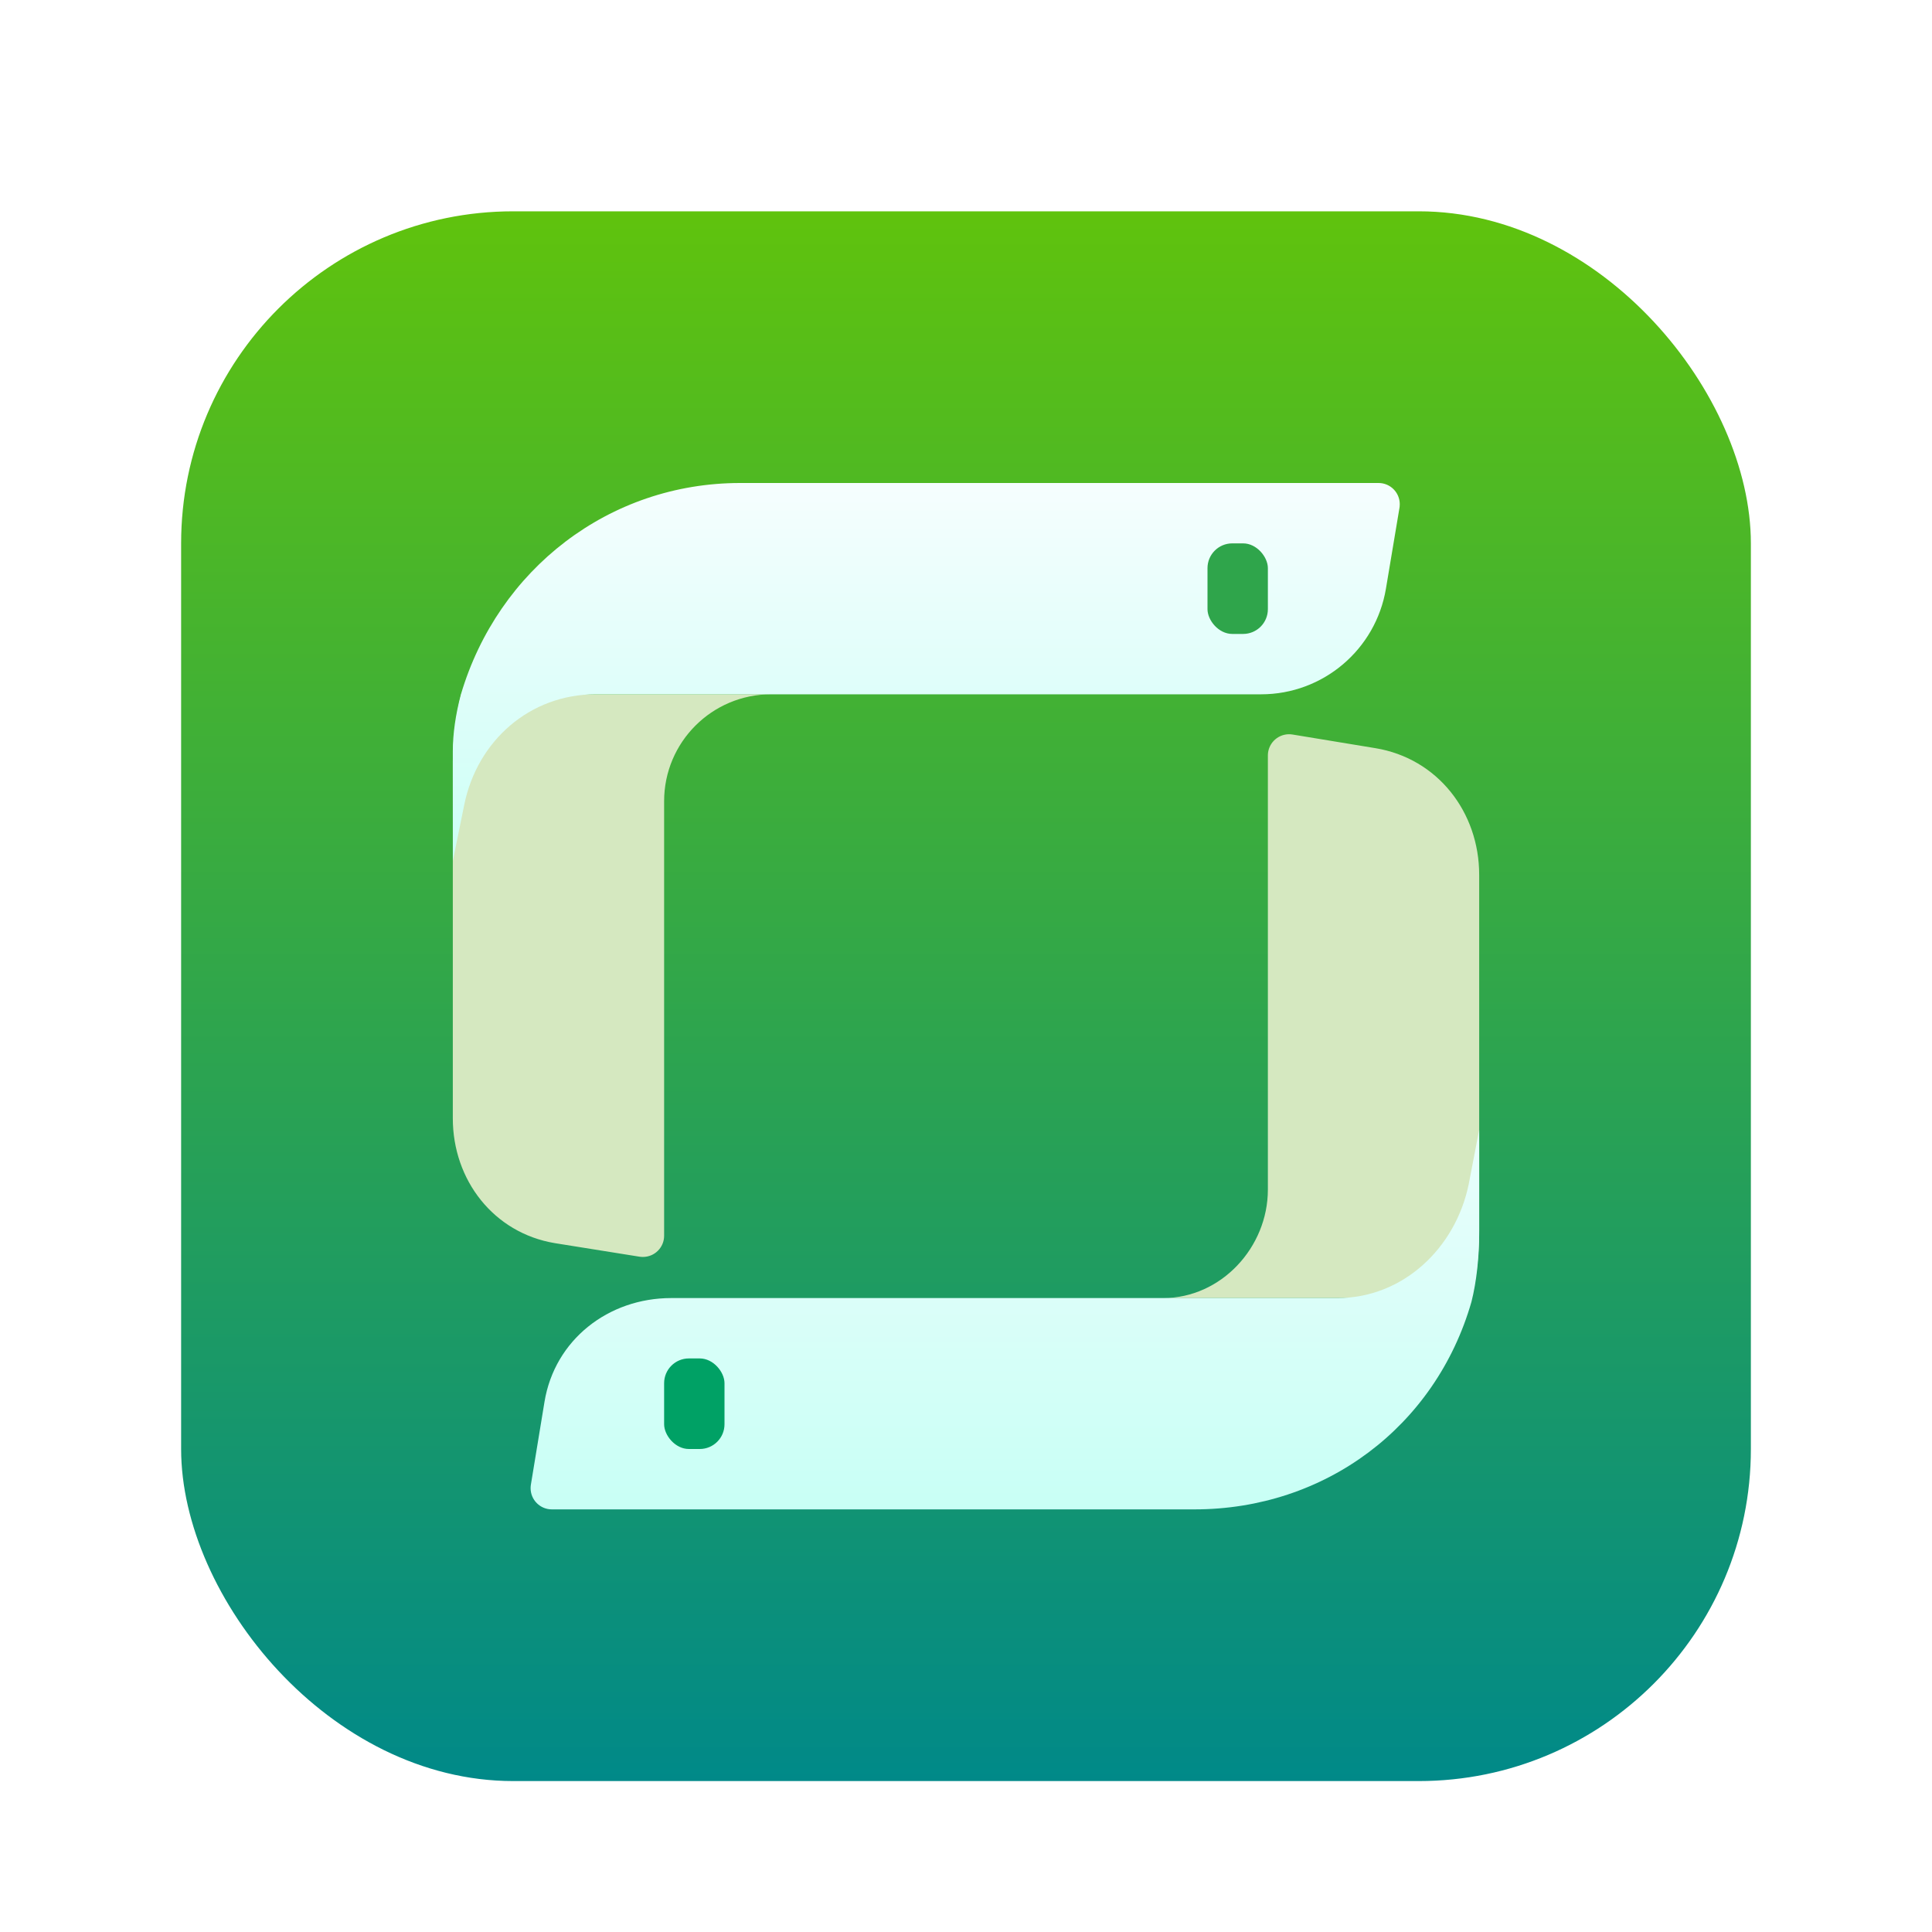 <?xml version="1.0" encoding="UTF-8"?>
<svg width="64px" height="64px" viewBox="0 0 64 64" version="1.1" xmlns="http://www.w3.org/2000/svg" xmlns:xlink="http://www.w3.org/1999/xlink">
    <title>pylinuxauto</title>
    <defs>
        <filter x="-6.7%" y="-4.8%" width="113.5%" height="113.5%" filterUnits="objectBoundingBox" id="filter-1">
            <feOffset dx="0" dy="1" in="SourceAlpha" result="shadowOffsetOuter1"></feOffset>
            <feGaussianBlur stdDeviation="1" in="shadowOffsetOuter1" result="shadowBlurOuter1"></feGaussianBlur>
            <feColorMatrix values="0 0 0 0 0   0 0 0 0 0   0 0 0 0 0  0 0 0 0.2 0" type="matrix" in="shadowBlurOuter1" result="shadowMatrixOuter1"></feColorMatrix>
            <feMerge>
                <feMergeNode in="shadowMatrixOuter1"></feMergeNode>
                <feMergeNode in="SourceGraphic"></feMergeNode>
            </feMerge>
        </filter>
        <linearGradient x1="50%" y1="-10.472%" x2="50%" y2="100%" id="linearGradient-2">
            <stop stop-color="#6AC900" offset="0%"></stop>
            <stop stop-color="#008989" offset="100%"></stop>
        </linearGradient>
        <linearGradient x1="63.829%" y1="-13.343%" x2="63.829%" y2="161.481%" id="linearGradient-3">
            <stop stop-color="#FBFEFF" offset="0%"></stop>
            <stop stop-color="#B3FFF1" offset="100%"></stop>
        </linearGradient>
        <linearGradient x1="63.829%" y1="-49.662%" x2="63.829%" y2="161.481%" id="linearGradient-4">
            <stop stop-color="#FBFEFF" offset="0%"></stop>
            <stop stop-color="#B3FFF1" offset="100%"></stop>
        </linearGradient>
    </defs>
    <g id="pylinuxauto" stroke="none" stroke-width="1" fill="none" fill-rule="evenodd">
        <g id="编组-6" filter="url(#filter-1)" transform="translate(6, 6)">
            <rect id="矩形" fill="url(#linearGradient-2)" x="0" y="0" width="52" height="52" rx="11"></rect>
            <g id="编组-3" transform="translate(9, 9)">
                <path d="M27.009,8.912 C27.072,8.529 27.434,8.269 27.817,8.332 L30.562,8.784 C32.617,9.122 34,10.897 34,12.98 L34,24.75 C34,25.481 33.915,26.318 33.755,27 L23.533,27 C25.448,27 27,25.323 27,23.408 L27,9.026 C27,8.988 27.003,8.95 27.009,8.912 Z M10.541,7 C8.585,7 7,8.585 7,10.541 L7,24.936 C7,25.324 6.685,25.638 6.297,25.638 C6.258,25.638 6.22,25.635 6.181,25.629 L3.375,25.18 C1.355,24.842 9.09494702e-13,23.094 9.09494702e-13,21.046 L9.09494702e-13,9.25 C9.09494702e-13,8.474 0.096,7.72 0.276,7 L10.541,7 Z" id="形状" fill="#D5E8C0"></path>
                <path d="M31.36,0.819 L30.911,3.5 C30.573,5.52 28.825,7 26.777,7 L4.73,7 C2.555,7 0.807,8.534 0.377,10.667 L0.002,12.516 L0,8.893 C0,8.308 0.09,7.677 0.269,7 C1.499,2.848 5.188,0 9.518,0 L30.667,0 C31.055,0 31.369,0.315 31.369,0.703 C31.369,0.729 31.368,0.754 31.365,0.78 L31.36,0.819 Z" id="路径" fill="url(#linearGradient-3)"></path>
                <path d="M2.586,33.183 L3.037,30.438 C3.375,28.383 5.151,27 7.233,27 L29.304,27 C31.474,27 33.217,25.348 33.653,23.228 L33.987,21.495 C33.996,21.451 34,21.43 34,21.433 L34,24.879 C34,25.617 33.915,26.449 33.744,27.124 C32.552,31.27 28.885,34 24.571,34 L3.279,34 C2.891,34 2.577,33.685 2.577,33.297 C2.577,33.259 2.58,33.221 2.586,33.183 Z" id="路径" fill="url(#linearGradient-4)"></path>
                <rect id="矩形" fill="#00A165" x="7" y="29" width="2" height="3" rx="0.82"></rect>
                <rect id="矩形" fill="#2FA54B" x="25" y="2" width="2" height="3" rx="0.82"></rect>
            </g>
        </g>
    </g>
</svg>